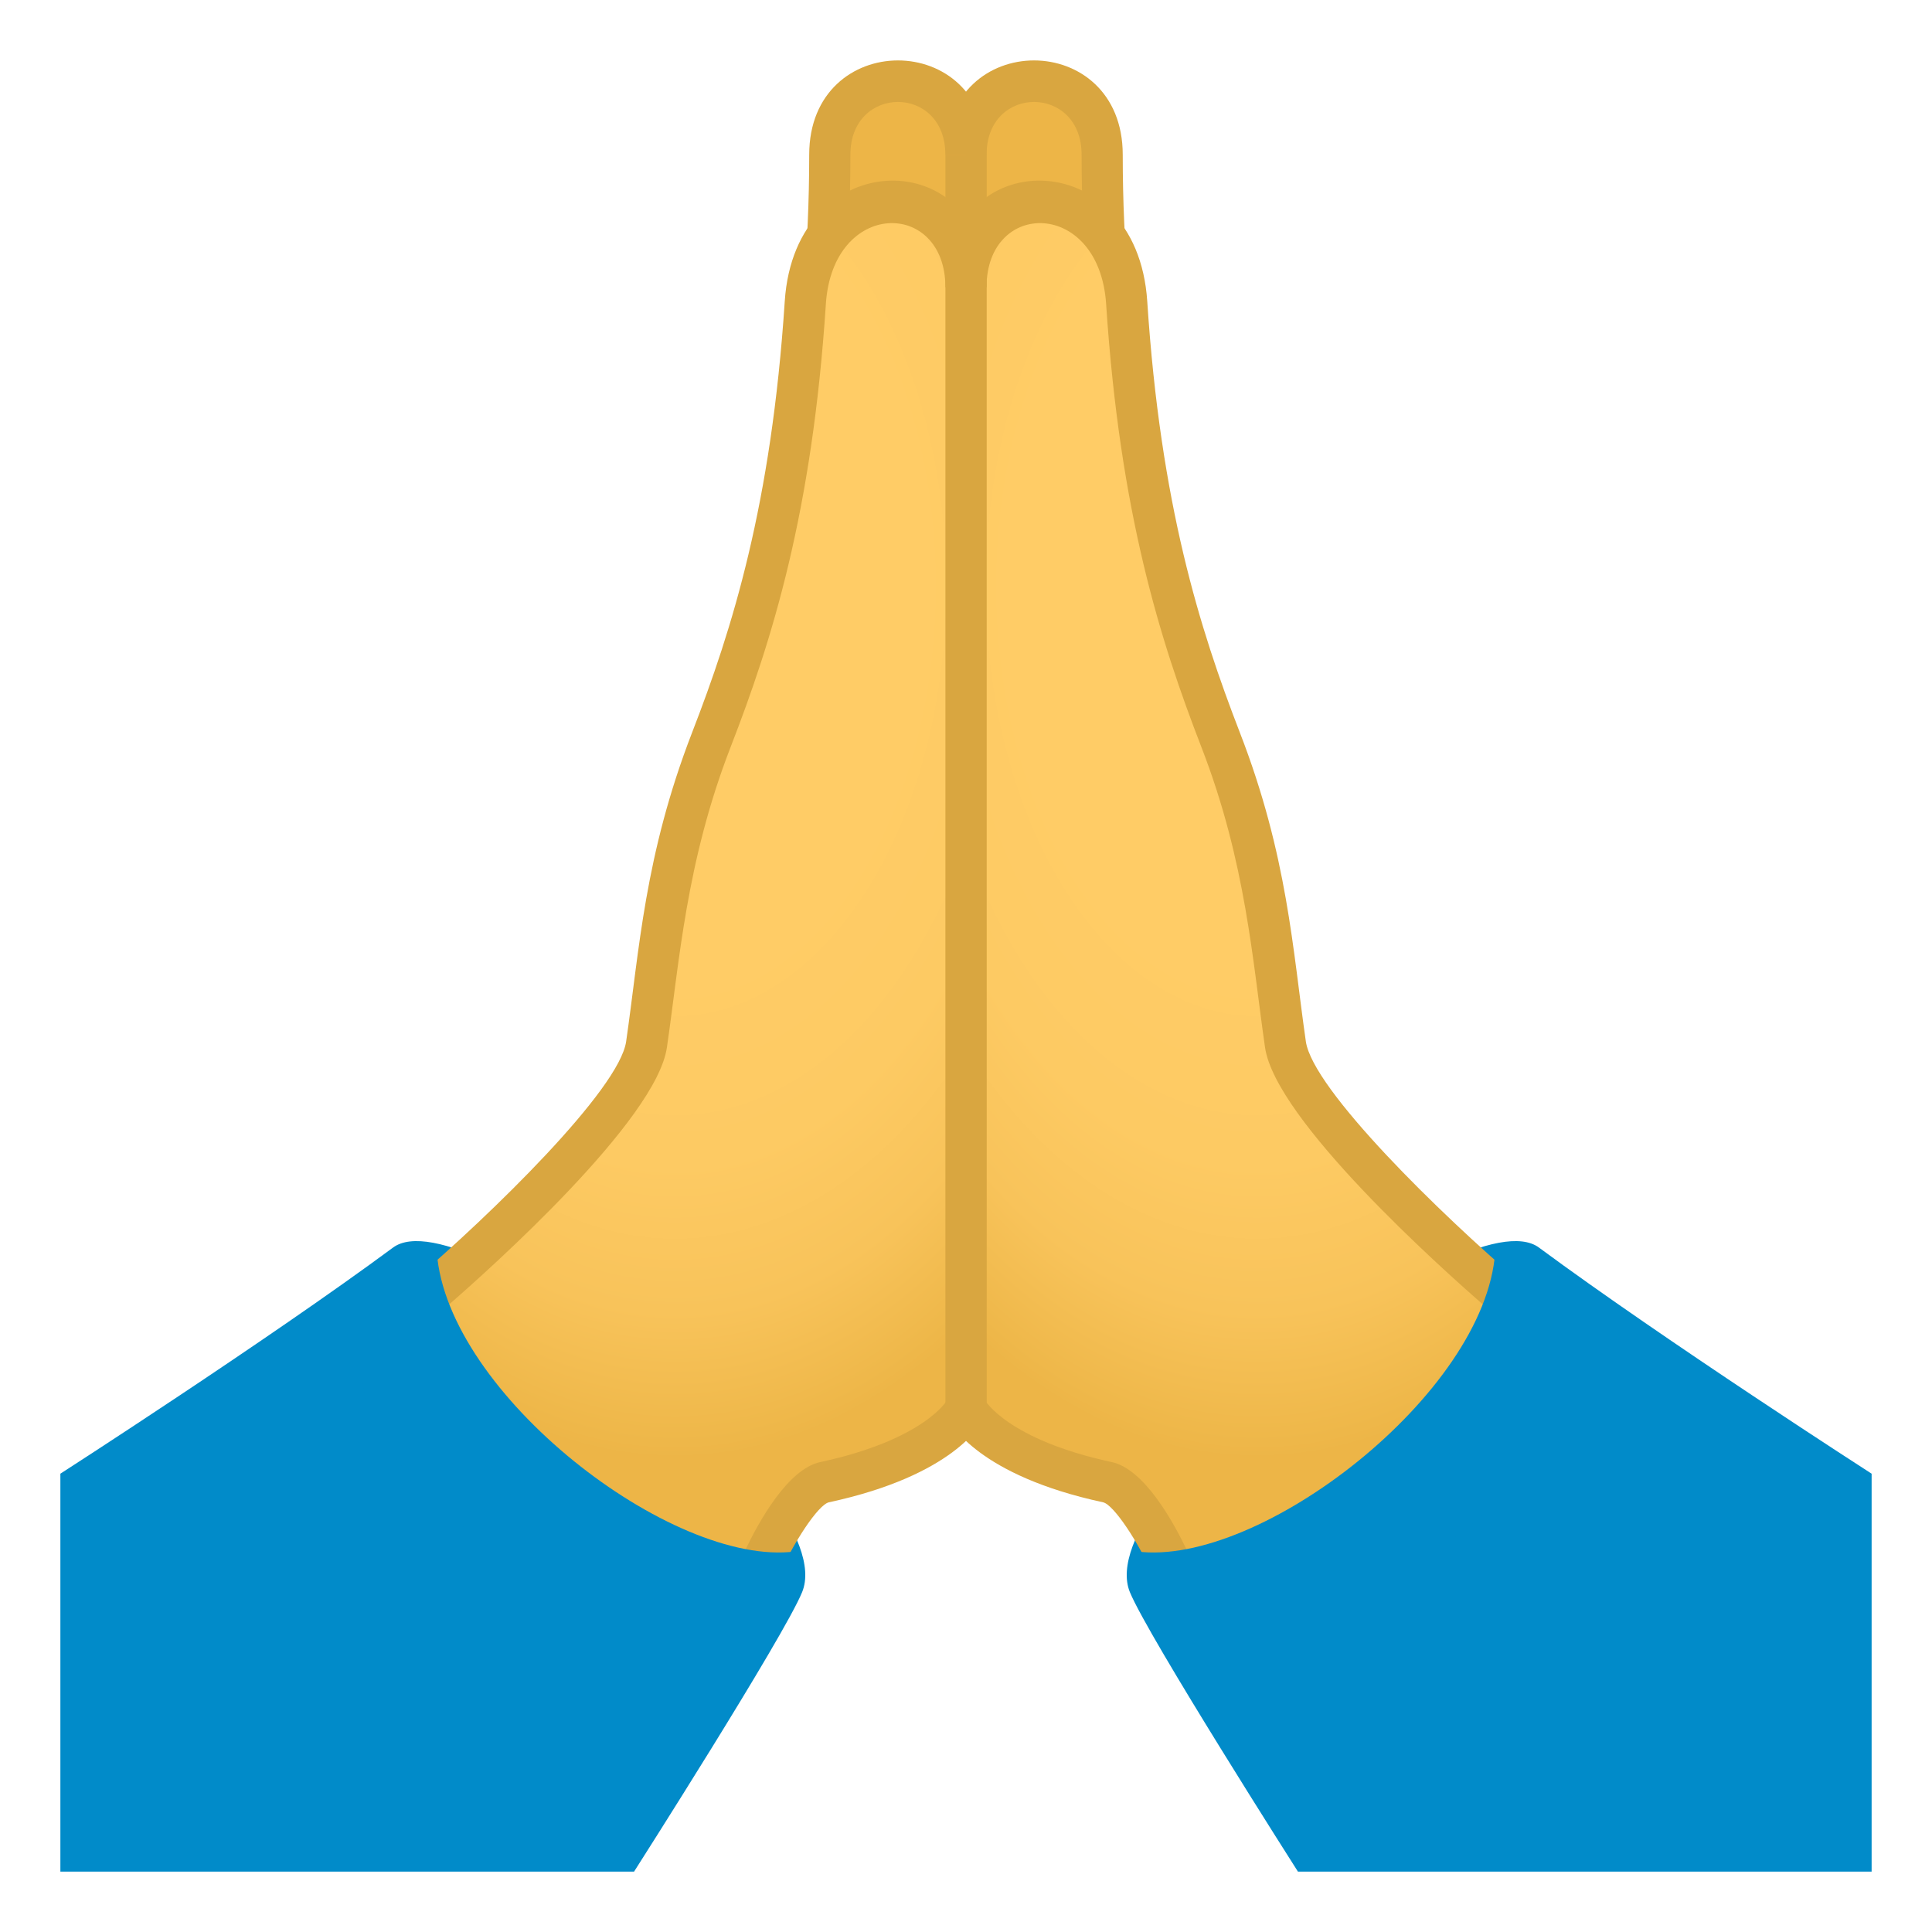 <svg xmlns="http://www.w3.org/2000/svg" width="32" height="32" viewBox="0 0 32 32" fill="none">
  <path d="M19.36 9.981C18.833 8.063 18.255 5.769 18.255 2.56C18.255 1 16 0.943 16 2.56V9.981H19.36Z" fill="#EDB547"/>
  <path d="M19.03 10.074C18.465 8.017 17.915 5.741 17.915 2.563C17.915 1.399 16.341 1.396 16.341 2.561H15.66C15.66 0.479 18.596 0.482 18.596 2.563C18.596 5.657 19.137 7.881 19.689 9.894L19.03 10.074Z" fill="#D9A640"/>
  <path d="M31 31V24.409C31 24.409 27.575 22.205 25.489 20.663C24.286 19.774 18.032 24.7 18.714 26.37C19.016 27.108 21.498 31 21.498 31H31Z" fill="#018BC9"/>
  <path d="M24.961 21.483C24.961 21.483 21.468 18.503 21.291 17.284C21.05 15.617 20.98 14.203 20.218 12.239C19.48 10.331 18.877 8.269 18.662 4.998C18.512 2.706 16 2.965 16 4.744V23.32C16 23.32 16.375 24.102 18.334 24.524C18.844 24.634 19.433 26.001 19.433 26.001C21.308 26.165 24.886 22.967 24.961 21.483Z" fill="url(#paint0_radial_6738_865)"/>
  <path d="M19.665 25.691C19.439 25.213 18.955 24.333 18.415 24.217C16.693 23.846 16.316 23.197 16.311 23.189L15.701 23.494C15.748 23.588 16.209 24.439 18.271 24.883C18.445 24.922 18.863 25.544 19.13 26.162C19.13 26.162 20.322 25.657 19.665 25.691Z" fill="#D9A640"/>
  <path d="M25.183 21.24C23.87 20.12 21.744 18.047 21.629 17.25C21.41 15.729 21.327 14.172 20.535 12.131C19.87 10.412 19.222 8.356 19.002 4.99C18.829 2.357 15.659 2.373 15.659 4.759H16.34C16.34 3.299 18.206 3.297 18.321 5.035C18.548 8.492 19.214 10.607 19.9 12.377C20.639 14.284 20.747 15.928 20.953 17.349C21.127 18.552 23.869 21.004 24.597 21.637C25.032 21.898 25.183 21.24 25.183 21.24Z" fill="#D9A640"/>
  <path d="M24.765 20.742C24.596 23.086 20.867 25.963 18.828 25.697C18.662 29.494 29.637 23.893 24.765 20.742Z" fill="#018BC9"/>
  <path d="M16.34 2.561H15.659V23.683H16.34V2.561Z" fill="#D9A640"/>
  <path d="M12.642 9.981C13.168 8.063 13.745 5.769 13.745 2.56C13.745 1 16 0.943 16 2.56V9.981H12.642Z" fill="#EDB547"/>
  <path d="M12.969 10.074C13.534 8.017 14.085 5.741 14.085 2.563C14.085 1.399 15.658 1.396 15.658 2.561H16.34C16.34 0.479 13.403 0.482 13.403 2.563C13.403 5.657 12.864 7.881 12.311 9.894L12.969 10.074Z" fill="#D9A640"/>
  <path d="M1 31V24.409C1 24.409 4.425 22.205 6.511 20.663C7.714 19.774 13.969 24.7 13.286 26.37C12.986 27.108 10.502 31 10.502 31H1Z" fill="#018BC9"/>
  <path d="M7.039 21.483C7.039 21.483 10.533 18.503 10.709 17.284C10.95 15.617 11.022 14.203 11.782 12.239C12.522 10.331 13.124 8.269 13.338 4.998C13.49 2.706 16 2.965 16 4.744V23.32C16 23.32 15.625 24.102 13.666 24.524C13.156 24.634 12.567 26.001 12.567 26.001C10.692 26.165 7.115 22.967 7.039 21.483Z" fill="url(#paint1_radial_6738_865)"/>
  <path d="M12.336 25.691C12.562 25.213 13.046 24.333 13.585 24.217C15.308 23.846 15.685 23.197 15.689 23.189L16.299 23.494C16.253 23.588 15.791 24.439 13.729 24.883C13.555 24.922 13.138 25.544 12.871 26.162C12.871 26.162 11.679 25.657 12.336 25.691Z" fill="#D9A640"/>
  <path d="M6.817 21.24C8.131 20.12 10.257 18.047 10.371 17.25C10.591 15.729 10.674 14.172 11.464 12.131C12.13 10.412 12.777 8.356 12.998 4.99C13.171 2.357 16.341 2.373 16.341 4.759H15.659C15.659 3.299 13.793 3.297 13.679 5.035C13.453 8.492 12.787 10.607 12.1 12.377C11.361 14.284 11.254 15.928 11.046 17.349C10.873 18.552 8.132 21.004 7.403 21.637C6.969 21.898 6.817 21.24 6.817 21.24Z" fill="#D9A640"/>
  <path d="M7.235 20.742C7.406 23.086 11.134 25.963 13.172 25.697C13.338 29.494 2.364 23.893 7.235 20.742Z" fill="#018BC9"/>
  <path d="M16.34 2.561H15.659V23.683H16.34V2.561Z" fill="#D9A640"/>
  <defs>
    <radialGradient id="paint0_radial_6738_865" cx="0" cy="0" r="1" gradientUnits="userSpaceOnUse" gradientTransform="translate(20.821 9.712) scale(9.153 14.443)">
      <stop offset="0.436" stop-color="#FFCC66"/>
      <stop offset="0.663" stop-color="#FDCA63"/>
      <stop offset="0.832" stop-color="#F8C35A"/>
      <stop offset="0.982" stop-color="#EEB749"/>
      <stop offset="1" stop-color="#EDB547"/>
    </radialGradient>
    <radialGradient id="paint1_radial_6738_865" cx="0" cy="0" r="1" gradientUnits="userSpaceOnUse" gradientTransform="translate(11.179 9.712) rotate(180) scale(9.154 14.444)">
      <stop offset="0.436" stop-color="#FFCC66"/>
      <stop offset="0.663" stop-color="#FDCA63"/>
      <stop offset="0.832" stop-color="#F8C35A"/>
      <stop offset="0.982" stop-color="#EEB749"/>
      <stop offset="1" stop-color="#EDB547"/>
    </radialGradient>
  </defs>
</svg>
